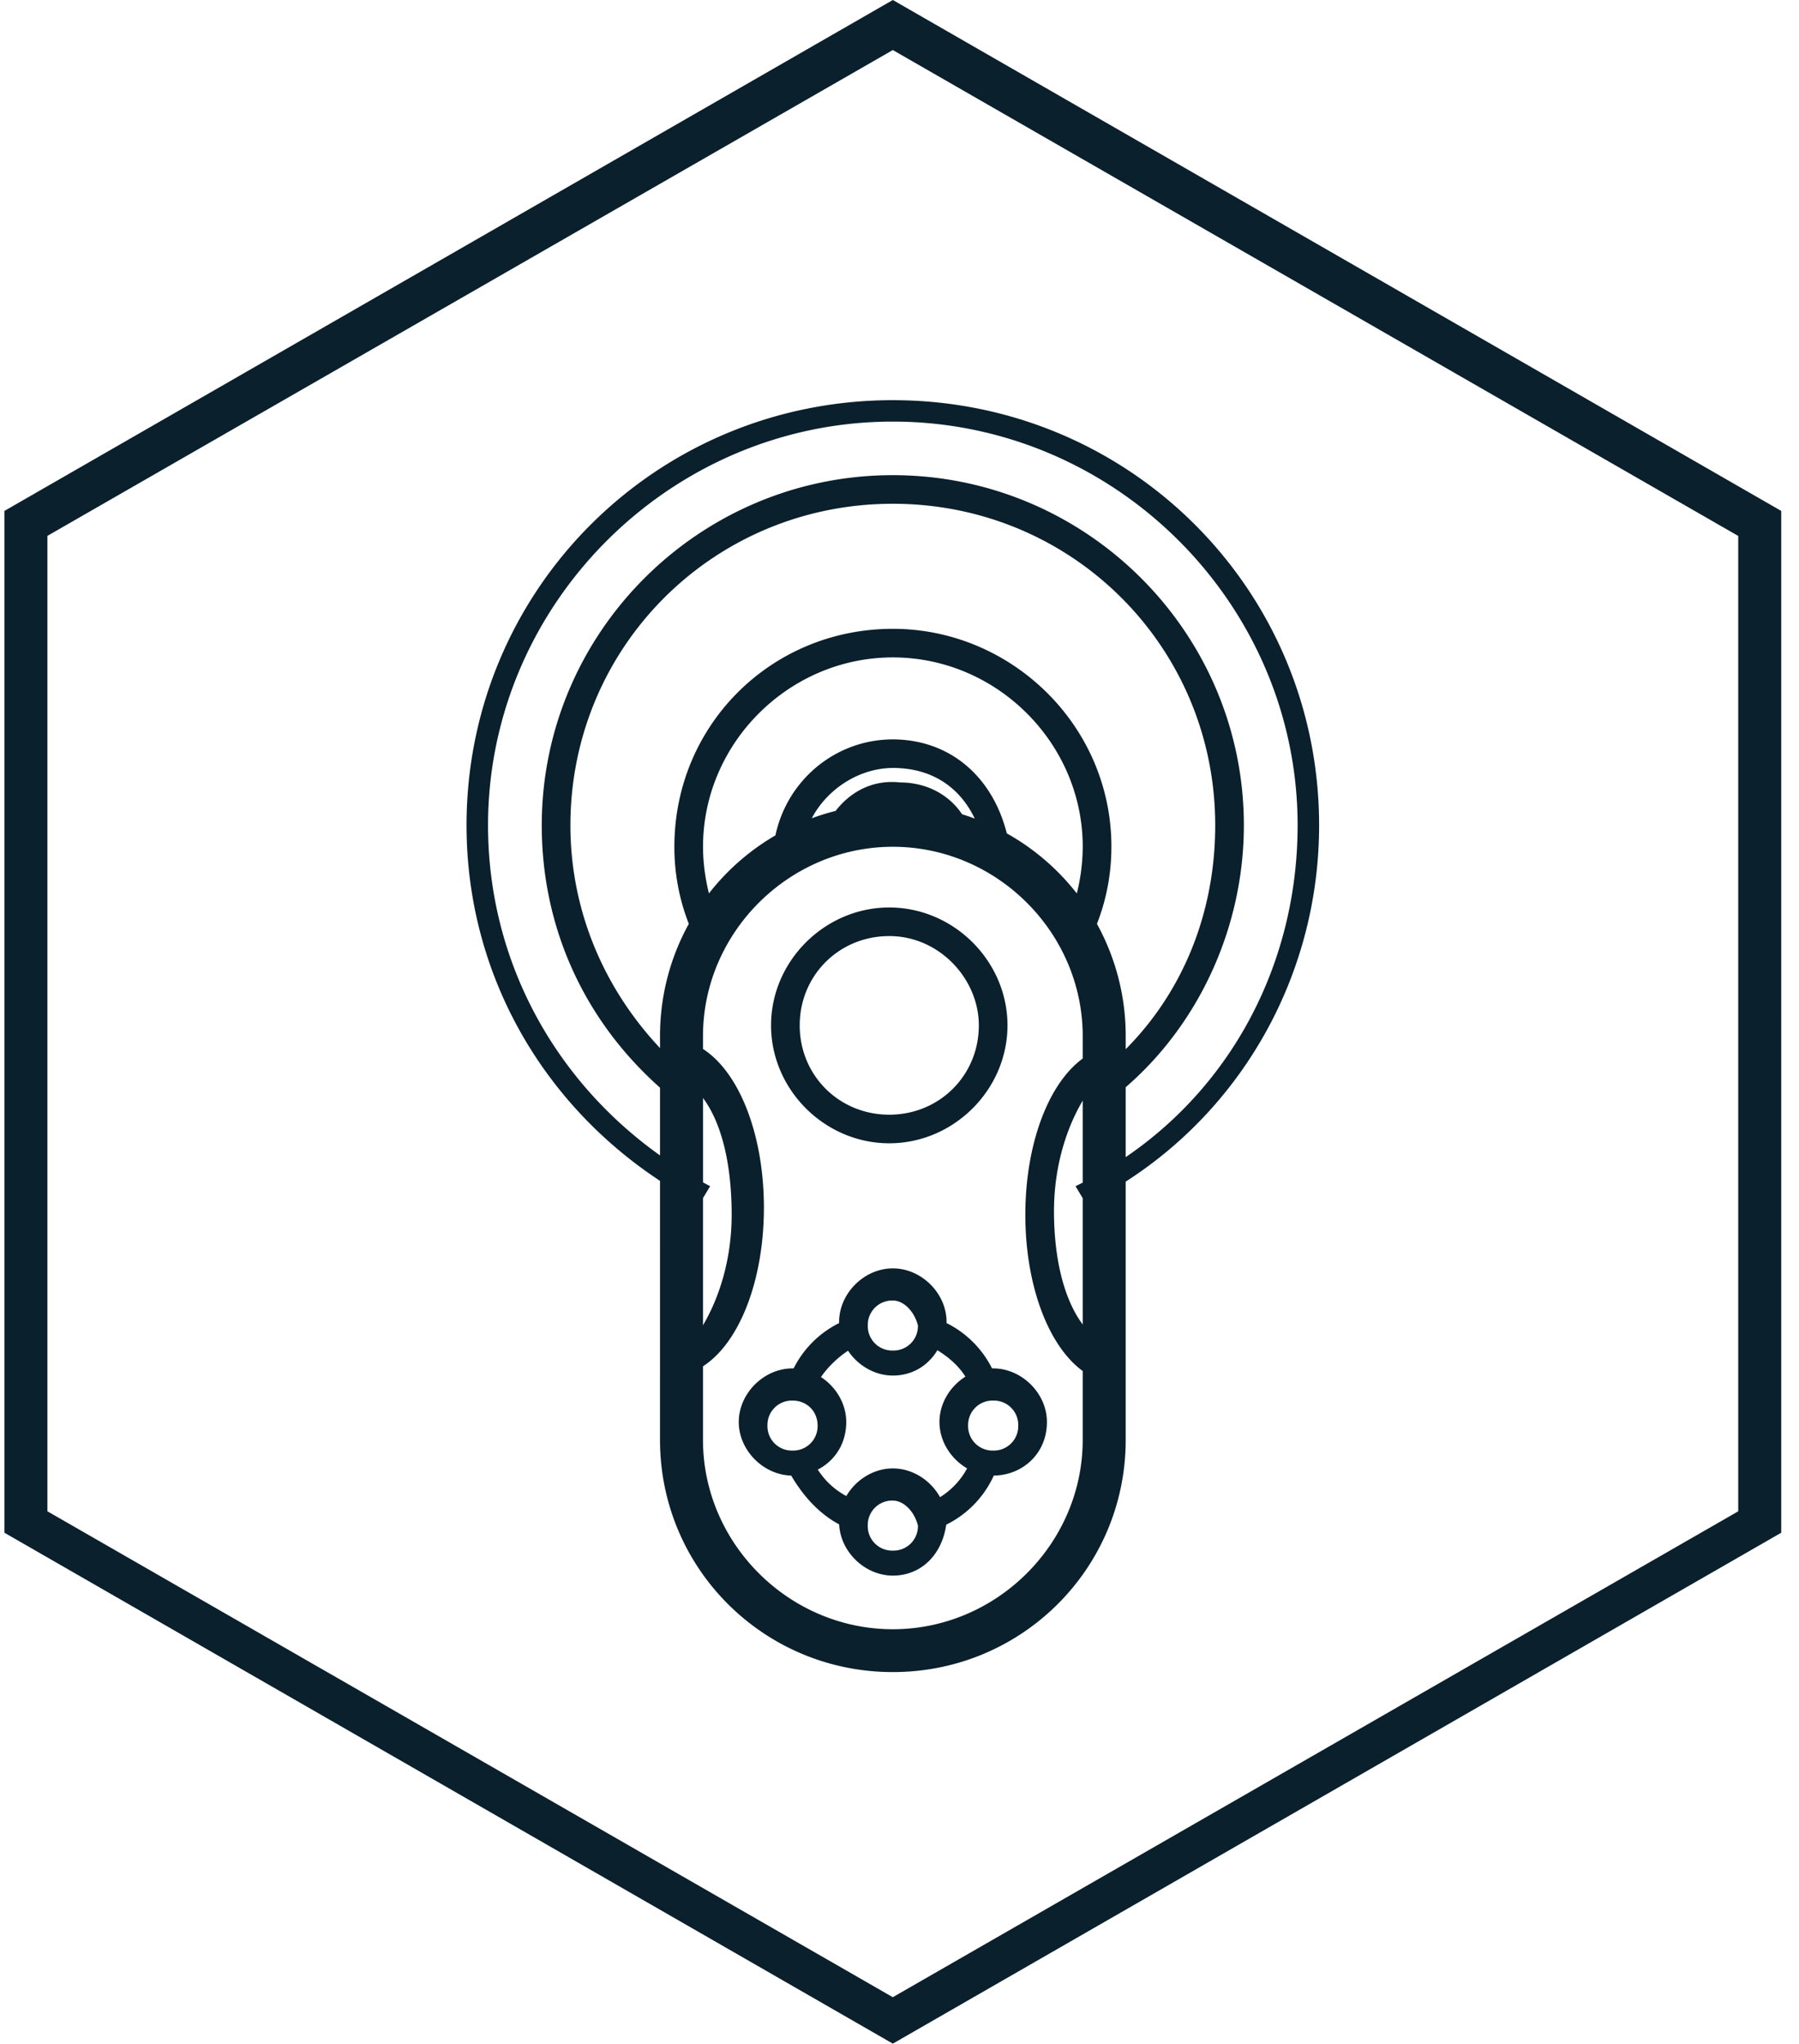 <svg width="81" height="92" fill="none" xmlns="http://www.w3.org/2000/svg"><path fill-rule="evenodd" clip-rule="evenodd" d="M.2 69l40 23 40-23V23l-40-23-40 23v46zm40 20.91L2.134 68.034v-43.91L40.199 2.253l38.065 21.874v43.909L40.199 89.909zm9.84-51.792a9.479 9.479 0 01-.65 3.474 10.415 10.415 0 011.295 5.051v.59c2.65-2.669 4.03-6.249 4.03-10.08 0-8.041-6.451-14.475-14.516-14.475-8.064 0-14.516 6.434-14.516 14.476 0 3.757 1.449 7.274 4.034 10.029v-.54c0-1.835.47-3.557 1.297-5.053a9.478 9.478 0 01-.65-3.472c0-5.468 4.354-9.81 9.838-9.81 5.323 0 9.839 4.342 9.839 9.81zm5.965-.964c0 4.52-1.969 8.89-5.32 11.79v3.147c4.91-3.344 7.74-8.895 7.74-14.937 0-9.972-8.226-18.175-18.226-18.175-10 0-18.225 8.203-18.225 18.175 0 6.024 2.936 11.437 7.743 14.86v-3.05c-3.409-3.027-5.324-7.198-5.324-11.81 0-8.686 7.096-15.763 15.806-15.763 8.71 0 15.806 7.077 15.806 15.763zm3.388 0c0 6.549-3.301 12.57-8.708 16.04v11.624c0 5.79-4.678 10.455-10.484 10.455-5.807 0-10.484-4.664-10.484-10.455V53.16c-5.41-3.564-8.711-9.455-8.711-16.005 0-10.615 8.548-19.14 19.193-19.14 10.646 0 19.194 8.525 19.194 19.14zM48.425 53.4c.109-.053.217-.107.324-.161v-3.69c-.687 1.157-1.293 2.885-1.293 4.977 0 2.278.506 4.052 1.293 5.098v-5.686l-.324-.538zm.324 8.32c-1.573-1.15-2.583-3.903-2.583-7.033 0-3.13 1.01-5.884 2.583-7.034v-1.009c0-4.664-3.87-8.524-8.548-8.524s-8.549 3.86-8.549 8.524v.578c1.664 1.076 2.743 3.908 2.743 7.143s-1.079 6.066-2.743 7.143v3.311c0 4.665 3.871 8.525 8.549 8.525 4.677 0 8.548-3.86 8.548-8.525V61.72zm-17.097-7.786v5.726c.686-1.157 1.291-2.884 1.291-4.974 0-2.418-.505-4.207-1.29-5.256v3.797c.106.059.213.116.32.173l-.32.534zm.002-15.815c0 .709.097 1.417.266 2.1a10.479 10.479 0 012.994-2.613c.561-2.632 2.93-4.468 5.608-4.311 2.404.141 4.188 1.765 4.809 4.222a10.48 10.48 0 013.152 2.704 8.73 8.73 0 00.267-2.102c0-4.664-3.87-8.524-8.548-8.524-4.677 0-8.548 3.86-8.548 8.524zm5.969-1.613c-.366.091-.723.202-1.072.33.73-1.386 2.3-2.383 3.971-2.254 1.717.107 2.792 1.068 3.366 2.268-.188-.07-.378-.134-.57-.194-.572-.857-1.568-1.432-2.795-1.432-1.232-.136-2.232.422-2.9 1.282zm-2 29.92c.541.923 1.261 1.722 2.16 2.198.06 1.242 1.163 2.306 2.418 2.306 1.254 0 2.204-.912 2.404-2.293a4.57 4.57 0 002.14-2.21c1.279-.013 2.393-.974 2.393-2.412 0-1.287-1.13-2.413-2.42-2.413h-.052a4.565 4.565 0 00-2.052-2.043 3.49 3.49 0 00.006-.047c0-1.287-1.13-2.413-2.42-2.413s-2.419 1.126-2.419 2.413v.05a4.564 4.564 0 00-2.048 2.04h-.05c-1.29 0-2.42 1.126-2.42 2.413 0 1.266 1.095 2.377 2.36 2.412zm6.676-2.411c0 .868.513 1.662 1.244 2.088-.28.527-.709.98-1.218 1.296-.419-.757-1.233-1.294-2.124-1.294-.871 0-1.669.513-2.095 1.243a3.43 3.43 0 01-1.285-1.191c.75-.384 1.281-1.15 1.281-2.142 0-.826-.464-1.585-1.139-2.024a4.6 4.6 0 011.22-1.185c.442.663 1.197 1.118 2.018 1.118.858 0 1.574-.427 2.005-1.14.517.32.959.706 1.261 1.189-.69.435-1.168 1.204-1.168 2.042zm-3.227-4.343a1.1 1.1 0 011.129-1.126c.483 0 .967.483 1.129 1.126a1.1 1.1 0 01-1.13 1.126 1.1 1.1 0 01-1.128-1.126zm1.129 7.88a1.1 1.1 0 00-1.13 1.127 1.1 1.1 0 001.13 1.126 1.1 1.1 0 001.129-1.126c-.162-.644-.645-1.126-1.13-1.126zm-5.647-3.376a1.1 1.1 0 011.129-1.126c.645 0 1.13.482 1.13 1.126a1.1 1.1 0 01-1.13 1.125 1.1 1.1 0 01-1.129-1.125zm10.164-1.126a1.1 1.1 0 00-1.129 1.126 1.1 1.1 0 001.13 1.125 1.1 1.1 0 001.128-1.125 1.1 1.1 0 00-1.129-1.126zM34.717 46.16c0 2.896 2.42 5.308 5.322 5.308 2.904 0 5.323-2.412 5.323-5.308 0-2.895-2.42-5.307-5.323-5.307-2.903 0-5.322 2.412-5.322 5.307zm1.29 0c0-2.251 1.774-4.02 4.032-4.02s4.033 1.93 4.033 4.02c0 2.252-1.775 4.021-4.033 4.021-2.258 0-4.032-1.769-4.032-4.02z" fill="#0A202C"/></svg>